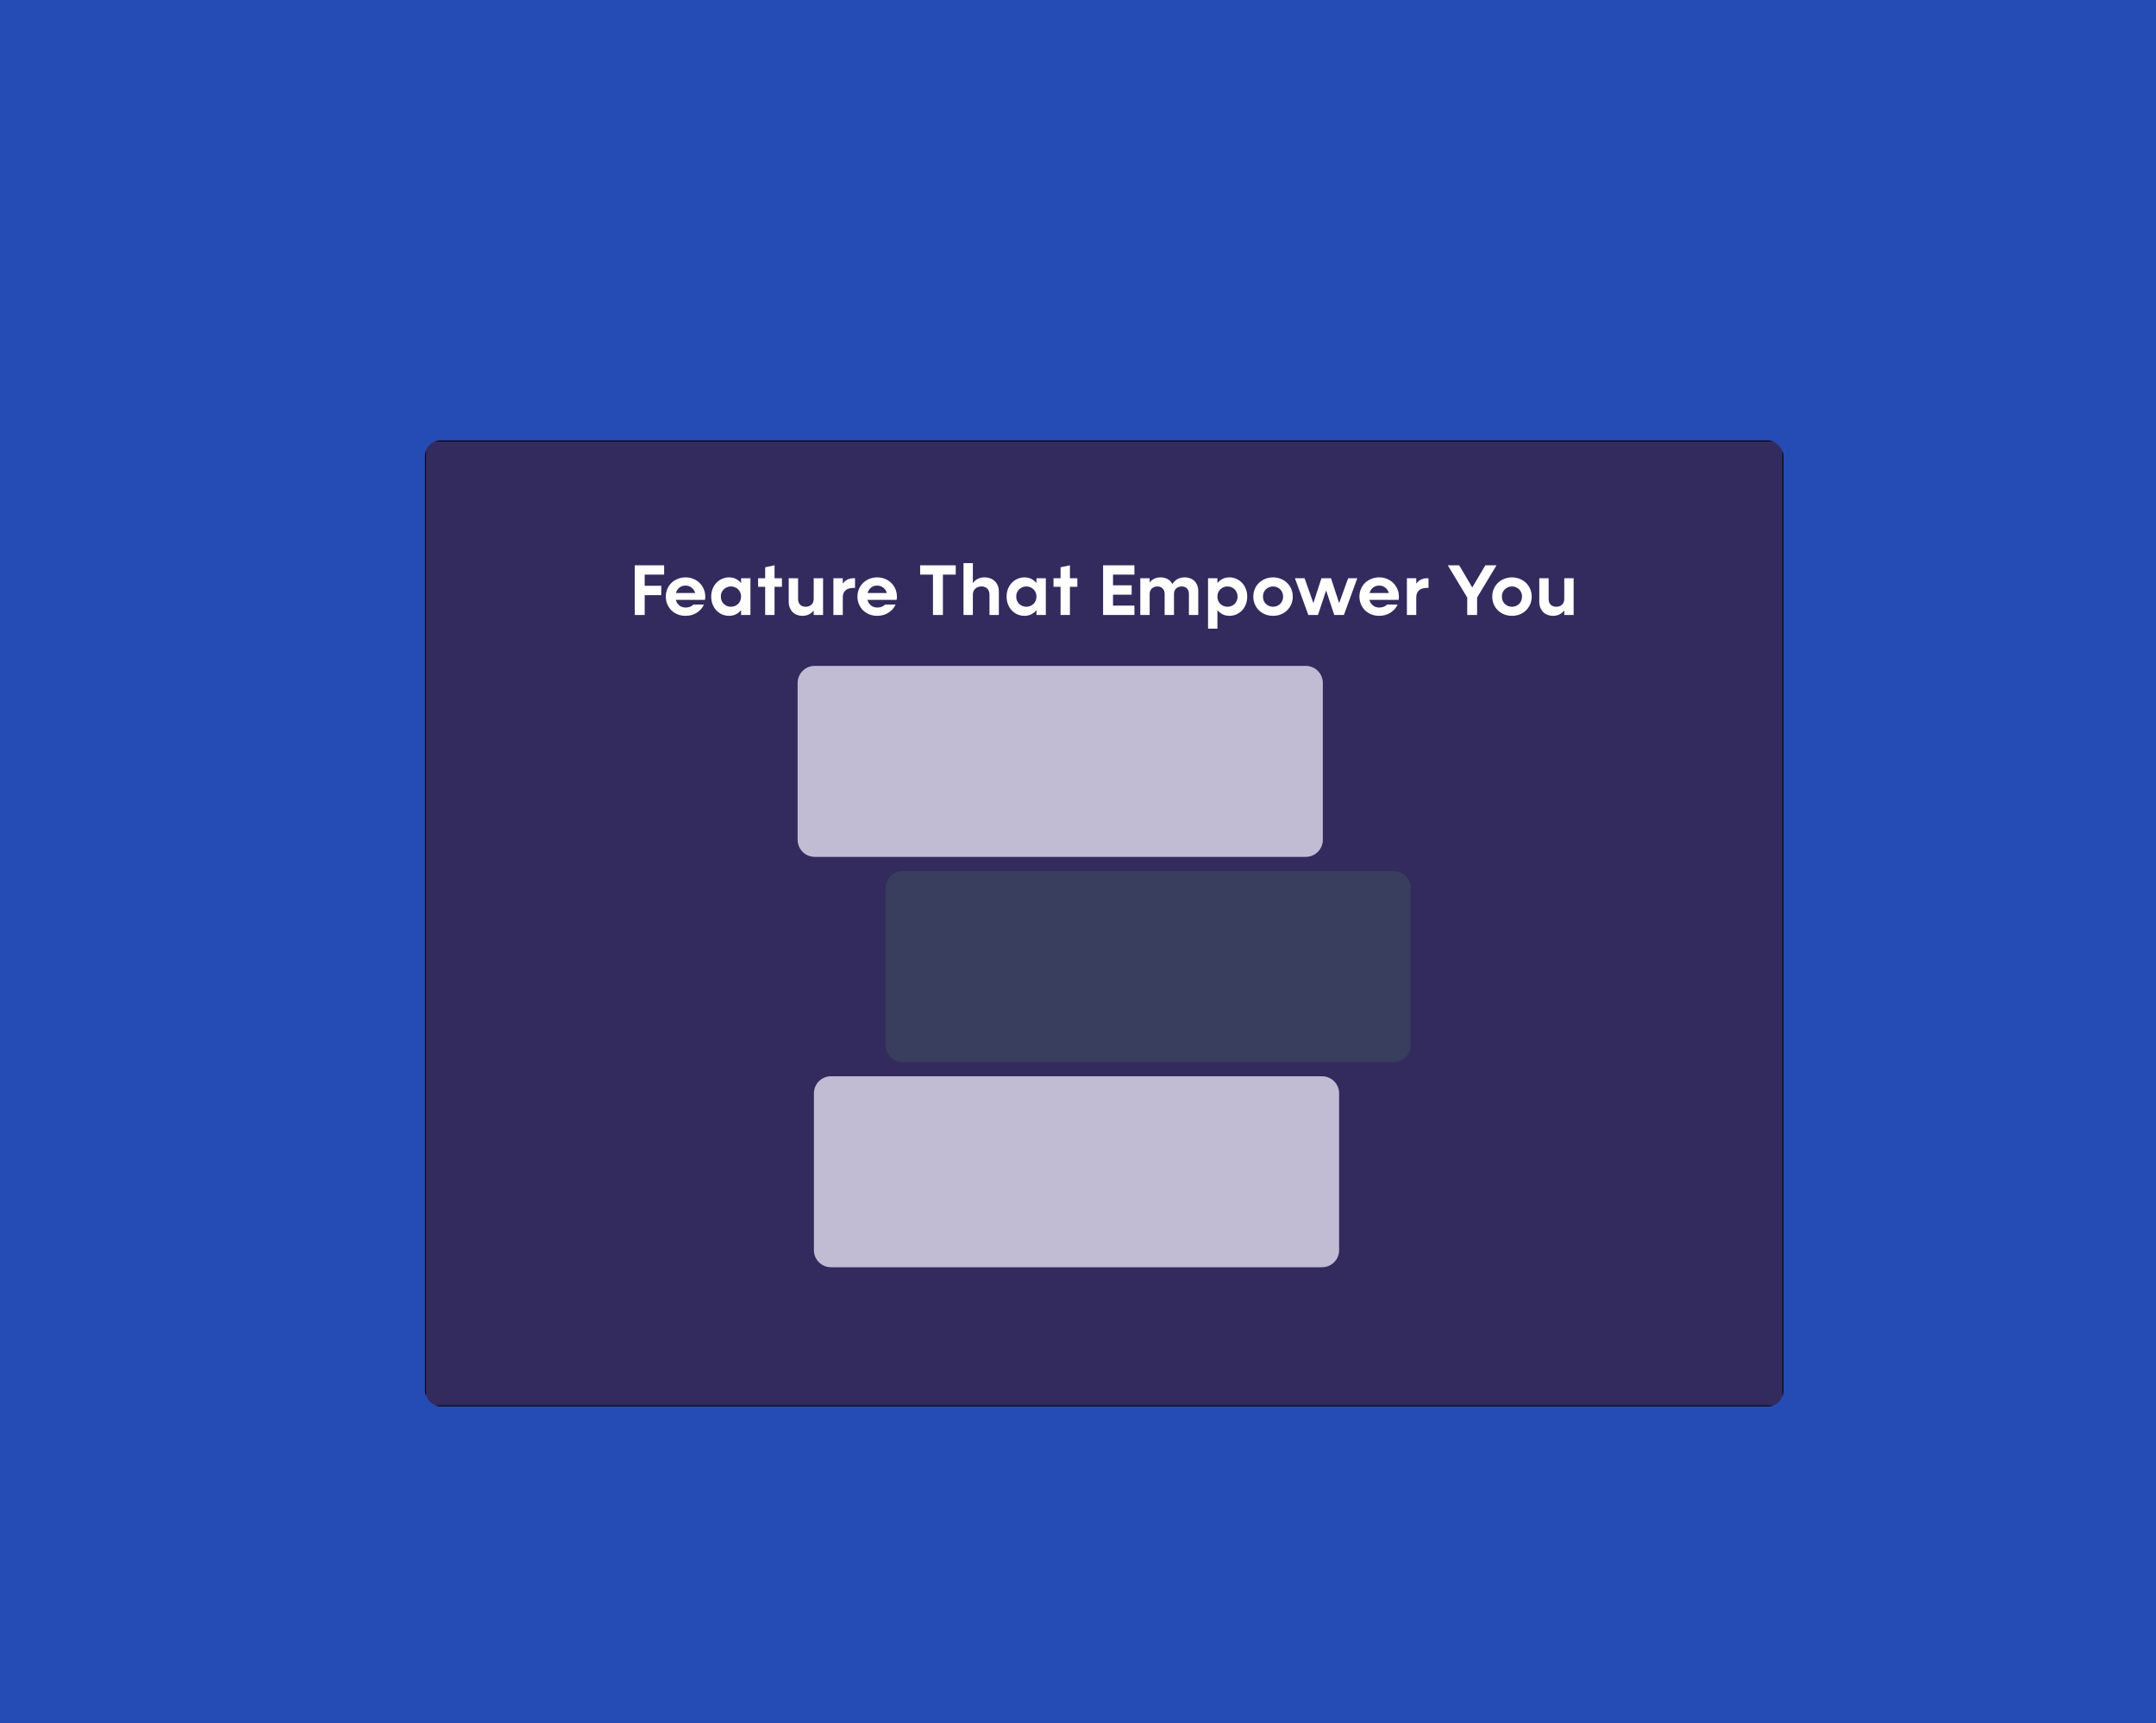 <svg width="279" height="223" viewBox="0 0 279 223" fill="none" xmlns="http://www.w3.org/2000/svg">
<rect width="279" height="223" fill="#244CB4"/>
<g filter="url(#filter0_d_52_1119)">
<g clip-path="url(#clip0_52_1119)">
<path d="M226.72 49.061H51.061V173.939H226.72V49.061Z" fill="#332B5D"/>
<path d="M226.72 49.061H51.061V173.939H226.72V49.061Z" stroke="black" stroke-width="0.122"/>
<path d="M79.427 66.365V67.809H81.571V69.021H79.427V71.583H78.142V65.154H81.943V66.365H79.427ZM87.266 69.216C87.266 69.279 87.263 69.35 87.256 69.431C87.25 69.505 87.241 69.57 87.228 69.626H83.455C83.535 69.931 83.688 70.173 83.911 70.353C84.141 70.533 84.414 70.623 84.731 70.623C84.942 70.623 85.135 70.589 85.309 70.521C85.483 70.446 85.626 70.353 85.737 70.241H87.098C86.899 70.676 86.588 71.027 86.166 71.294C85.75 71.561 85.265 71.695 84.713 71.695C84.352 71.695 84.014 71.633 83.697 71.508C83.386 71.378 83.116 71.204 82.886 70.987C82.663 70.763 82.486 70.499 82.355 70.195C82.225 69.89 82.159 69.561 82.159 69.207C82.159 68.853 82.225 68.524 82.355 68.219C82.486 67.915 82.663 67.654 82.886 67.437C83.116 67.213 83.386 67.039 83.697 66.915C84.014 66.784 84.352 66.719 84.713 66.719C85.079 66.719 85.418 66.784 85.728 66.915C86.039 67.039 86.306 67.213 86.529 67.437C86.759 67.66 86.939 67.924 87.07 68.229C87.2 68.533 87.266 68.862 87.266 69.216ZM84.713 67.781C84.408 67.781 84.144 67.868 83.921 68.042C83.703 68.216 83.554 68.449 83.473 68.741H85.961C85.88 68.449 85.725 68.216 85.495 68.042C85.272 67.868 85.011 67.781 84.713 67.781ZM93.112 66.831V71.583H91.9V70.959C91.714 71.189 91.49 71.369 91.229 71.499C90.969 71.63 90.677 71.695 90.353 71.695C90.024 71.695 89.717 71.633 89.431 71.508C89.151 71.378 88.906 71.204 88.695 70.987C88.49 70.763 88.328 70.499 88.21 70.195C88.092 69.89 88.033 69.561 88.033 69.207C88.033 68.853 88.092 68.524 88.21 68.219C88.328 67.915 88.49 67.654 88.695 67.437C88.906 67.213 89.151 67.039 89.431 66.915C89.717 66.784 90.024 66.719 90.353 66.719C90.677 66.719 90.969 66.784 91.229 66.915C91.49 67.045 91.714 67.225 91.9 67.455V66.831H93.112ZM90.586 70.521C90.773 70.521 90.947 70.487 91.108 70.418C91.27 70.35 91.409 70.26 91.528 70.148C91.645 70.03 91.736 69.89 91.798 69.729C91.866 69.567 91.9 69.393 91.9 69.207C91.9 69.021 91.866 68.847 91.798 68.685C91.736 68.524 91.645 68.387 91.528 68.275C91.409 68.157 91.27 68.064 91.108 67.996C90.947 67.927 90.773 67.893 90.586 67.893C90.4 67.893 90.226 67.927 90.065 67.996C89.909 68.064 89.773 68.157 89.655 68.275C89.537 68.387 89.444 68.524 89.375 68.685C89.313 68.847 89.282 69.021 89.282 69.207C89.282 69.393 89.313 69.567 89.375 69.729C89.444 69.89 89.537 70.03 89.655 70.148C89.773 70.26 89.909 70.35 90.065 70.418C90.226 70.487 90.4 70.521 90.586 70.521ZM97.189 67.94H96.23V71.583H95.018V67.94H94.105V66.831H95.018V65.415L96.23 65.154V66.831H97.189V67.94ZM102.51 66.831V71.583H101.298V71.005C101.118 71.229 100.907 71.4 100.665 71.518C100.423 71.636 100.152 71.695 99.854 71.695C99.587 71.695 99.342 71.651 99.118 71.564C98.901 71.478 98.714 71.356 98.559 71.201C98.404 71.04 98.283 70.847 98.196 70.623C98.109 70.4 98.065 70.151 98.065 69.878V66.831H99.276V69.524C99.276 69.828 99.363 70.071 99.537 70.251C99.718 70.431 99.957 70.521 100.255 70.521C100.572 70.521 100.823 70.431 101.01 70.251C101.202 70.064 101.298 69.816 101.298 69.505V66.831H102.51ZM105.061 67.53C105.228 67.294 105.427 67.12 105.657 67.008C105.887 66.896 106.142 66.837 106.421 66.831H106.645V68.08H106.421C105.98 68.086 105.641 68.195 105.406 68.406C105.176 68.617 105.061 68.921 105.061 69.319V71.583H103.849V66.831H105.061V67.53ZM112.065 69.216C112.065 69.279 112.062 69.35 112.056 69.431C112.05 69.505 112.04 69.57 112.028 69.626H108.254C108.335 69.931 108.487 70.173 108.711 70.353C108.941 70.533 109.214 70.623 109.531 70.623C109.742 70.623 109.934 70.589 110.108 70.521C110.282 70.446 110.425 70.353 110.537 70.241H111.897C111.699 70.676 111.388 71.027 110.966 71.294C110.549 71.561 110.065 71.695 109.512 71.695C109.152 71.695 108.813 71.633 108.496 71.508C108.186 71.378 107.916 71.204 107.686 70.987C107.462 70.763 107.285 70.499 107.155 70.195C107.024 69.89 106.959 69.561 106.959 69.207C106.959 68.853 107.024 68.524 107.155 68.219C107.285 67.915 107.462 67.654 107.686 67.437C107.916 67.213 108.186 67.039 108.496 66.915C108.813 66.784 109.152 66.719 109.512 66.719C109.879 66.719 110.217 66.784 110.528 66.915C110.838 67.039 111.105 67.213 111.329 67.437C111.559 67.66 111.739 67.924 111.87 68.229C112 68.533 112.065 68.862 112.065 69.216ZM109.512 67.781C109.208 67.781 108.944 67.868 108.72 68.042C108.503 68.216 108.354 68.449 108.273 68.741H110.761C110.68 68.449 110.525 68.216 110.295 68.042C110.071 67.868 109.81 67.781 109.512 67.781ZM119.677 66.365H118.019V71.583H116.733V66.365H115.074V65.154H119.677V66.365ZM123.403 66.719C123.683 66.719 123.935 66.763 124.158 66.85C124.388 66.937 124.584 67.061 124.745 67.222C124.913 67.384 125.04 67.58 125.127 67.809C125.214 68.033 125.258 68.285 125.258 68.564V71.583H124.046V68.956C124.046 68.632 123.953 68.375 123.767 68.182C123.58 67.99 123.329 67.893 123.012 67.893C122.677 67.893 122.406 67.993 122.201 68.191C121.996 68.384 121.894 68.645 121.894 68.974V71.583H120.683V64.874H121.894V67.455C122.26 66.965 122.764 66.719 123.403 66.719ZM131.337 66.831V71.583H130.125V70.959C129.939 71.189 129.716 71.369 129.455 71.499C129.194 71.63 128.902 71.695 128.579 71.695C128.25 71.695 127.942 71.633 127.656 71.508C127.377 71.378 127.131 71.204 126.92 70.987C126.715 70.763 126.554 70.499 126.436 70.195C126.318 69.89 126.259 69.561 126.259 69.207C126.259 68.853 126.318 68.524 126.436 68.219C126.554 67.915 126.715 67.654 126.92 67.437C127.131 67.213 127.377 67.039 127.656 66.915C127.942 66.784 128.25 66.719 128.579 66.719C128.902 66.719 129.194 66.784 129.455 66.915C129.716 67.045 129.939 67.225 130.125 67.455V66.831H131.337ZM128.812 70.521C128.998 70.521 129.172 70.487 129.333 70.418C129.495 70.35 129.635 70.26 129.753 70.148C129.871 70.03 129.961 69.89 130.023 69.729C130.091 69.567 130.125 69.393 130.125 69.207C130.125 69.021 130.091 68.847 130.023 68.685C129.961 68.524 129.871 68.387 129.753 68.275C129.635 68.157 129.495 68.064 129.333 67.996C129.172 67.927 128.998 67.893 128.812 67.893C128.625 67.893 128.451 67.927 128.29 67.996C128.135 68.064 127.998 68.157 127.88 68.275C127.762 68.387 127.669 68.524 127.6 68.685C127.538 68.847 127.507 69.021 127.507 69.207C127.507 69.393 127.538 69.567 127.6 69.729C127.669 69.89 127.762 70.03 127.88 70.148C127.998 70.26 128.135 70.35 128.29 70.418C128.451 70.487 128.625 70.521 128.812 70.521ZM135.415 67.94H134.455V71.583H133.244V67.94H132.331V66.831H133.244V65.415L134.455 65.154V66.831H135.415V67.94ZM142.799 70.372V71.583H138.746V65.154H142.799V66.365H140.032V67.744H142.445V68.956H140.032V70.372H142.799ZM149.321 66.719C149.582 66.719 149.818 66.763 150.029 66.85C150.246 66.93 150.429 67.049 150.578 67.204C150.734 67.359 150.852 67.545 150.933 67.763C151.02 67.98 151.063 68.222 151.063 68.49V71.583H149.852V68.853C149.852 68.561 149.768 68.328 149.6 68.154C149.432 67.98 149.206 67.893 148.92 67.893C148.622 67.893 148.38 67.983 148.193 68.163C148.013 68.337 147.923 68.573 147.923 68.872V71.583H146.712V68.853C146.712 68.561 146.625 68.328 146.451 68.154C146.283 67.98 146.059 67.893 145.78 67.893C145.482 67.893 145.239 67.983 145.053 68.163C144.867 68.337 144.774 68.573 144.774 68.872V71.583H143.562V66.831H144.774V67.381C145.121 66.94 145.59 66.719 146.181 66.719C146.535 66.719 146.842 66.794 147.103 66.943C147.364 67.092 147.566 67.303 147.709 67.576C148.081 67.005 148.619 66.719 149.321 66.719ZM155.087 66.719C155.417 66.719 155.721 66.784 156.001 66.915C156.286 67.039 156.532 67.213 156.737 67.437C156.942 67.654 157.103 67.915 157.221 68.219C157.339 68.524 157.398 68.853 157.398 69.207C157.398 69.561 157.339 69.89 157.221 70.195C157.103 70.499 156.942 70.763 156.737 70.987C156.532 71.204 156.286 71.378 156.001 71.508C155.721 71.633 155.417 71.695 155.087 71.695C154.764 71.695 154.472 71.63 154.212 71.499C153.951 71.369 153.727 71.189 153.541 70.959V73.353H152.329V66.831H153.541V67.455C153.727 67.225 153.951 67.045 154.212 66.915C154.472 66.784 154.764 66.719 155.087 66.719ZM154.845 70.521C155.031 70.521 155.205 70.487 155.367 70.418C155.528 70.35 155.665 70.26 155.777 70.148C155.895 70.03 155.985 69.89 156.047 69.729C156.115 69.567 156.15 69.393 156.15 69.207C156.15 69.021 156.115 68.847 156.047 68.685C155.985 68.524 155.895 68.387 155.777 68.275C155.665 68.157 155.528 68.064 155.367 67.996C155.205 67.927 155.031 67.893 154.845 67.893C154.659 67.893 154.485 67.927 154.323 67.996C154.168 68.064 154.031 68.157 153.913 68.275C153.795 68.387 153.702 68.524 153.634 68.685C153.572 68.847 153.541 69.021 153.541 69.207C153.541 69.393 153.572 69.567 153.634 69.729C153.702 69.89 153.795 70.03 153.913 70.148C154.031 70.26 154.168 70.35 154.323 70.418C154.485 70.487 154.659 70.521 154.845 70.521ZM160.74 71.695C160.38 71.695 160.041 71.633 159.724 71.508C159.414 71.378 159.144 71.204 158.914 70.987C158.69 70.763 158.513 70.499 158.383 70.195C158.252 69.89 158.187 69.561 158.187 69.207C158.187 68.853 158.252 68.524 158.383 68.219C158.513 67.915 158.69 67.654 158.914 67.437C159.144 67.213 159.414 67.039 159.724 66.915C160.041 66.784 160.38 66.719 160.74 66.719C161.107 66.719 161.445 66.784 161.756 66.915C162.066 67.039 162.333 67.213 162.557 67.437C162.787 67.654 162.967 67.915 163.097 68.219C163.228 68.524 163.293 68.853 163.293 69.207C163.293 69.561 163.228 69.89 163.097 70.195C162.967 70.499 162.787 70.763 162.557 70.987C162.333 71.204 162.066 71.378 161.756 71.508C161.445 71.633 161.107 71.695 160.74 71.695ZM160.74 70.521C160.926 70.521 161.1 70.487 161.262 70.418C161.423 70.35 161.56 70.26 161.672 70.148C161.79 70.03 161.88 69.89 161.942 69.729C162.01 69.567 162.045 69.393 162.045 69.207C162.045 69.021 162.01 68.847 161.942 68.685C161.88 68.524 161.79 68.387 161.672 68.275C161.56 68.157 161.423 68.064 161.262 67.996C161.1 67.927 160.926 67.893 160.74 67.893C160.554 67.893 160.38 67.927 160.218 67.996C160.063 68.064 159.926 68.157 159.808 68.275C159.69 68.387 159.597 68.524 159.529 68.685C159.467 68.847 159.436 69.021 159.436 69.207C159.436 69.393 159.467 69.567 159.529 69.729C159.597 69.89 159.69 70.03 159.808 70.148C159.926 70.26 160.063 70.35 160.218 70.418C160.38 70.487 160.554 70.521 160.74 70.521ZM171.642 66.831L169.909 71.583H168.661L167.608 68.415L166.555 71.583H165.306L163.573 66.831H164.822L165.958 70.046L167.002 66.831H168.241L169.294 70.055L170.459 66.831H171.642ZM177.024 69.216C177.024 69.279 177.021 69.35 177.015 69.431C177.008 69.505 176.999 69.57 176.986 69.626H173.213C173.294 69.931 173.445 70.173 173.67 70.353C173.899 70.533 174.173 70.623 174.489 70.623C174.7 70.623 174.893 70.589 175.068 70.521C175.241 70.446 175.384 70.353 175.496 70.241H176.856C176.657 70.676 176.347 71.027 175.924 71.294C175.508 71.561 175.024 71.695 174.471 71.695C174.11 71.695 173.772 71.633 173.455 71.508C173.145 71.378 172.874 71.204 172.644 70.987C172.421 70.763 172.244 70.499 172.113 70.195C171.983 69.89 171.918 69.561 171.918 69.207C171.918 68.853 171.983 68.524 172.113 68.219C172.244 67.915 172.421 67.654 172.644 67.437C172.874 67.213 173.145 67.039 173.455 66.915C173.772 66.784 174.11 66.719 174.471 66.719C174.837 66.719 175.176 66.784 175.486 66.915C175.797 67.039 176.064 67.213 176.288 67.437C176.518 67.66 176.697 67.924 176.828 68.229C176.958 68.533 177.024 68.862 177.024 69.216ZM174.471 67.781C174.167 67.781 173.903 67.868 173.678 68.042C173.461 68.216 173.312 68.449 173.232 68.741H175.719C175.639 68.449 175.484 68.216 175.253 68.042C175.03 67.868 174.768 67.781 174.471 67.781ZM179.273 67.53C179.441 67.294 179.639 67.12 179.87 67.008C180.099 66.896 180.354 66.837 180.634 66.831H180.857V68.08H180.634C180.192 68.086 179.854 68.195 179.618 68.406C179.388 68.617 179.273 68.921 179.273 69.319V71.583H178.062V66.831H179.273V67.53ZM189.661 65.154L187.145 69.328V71.583H185.868V69.328L183.352 65.154H184.825L186.521 68.024L188.217 65.154H189.661ZM191.659 71.695C191.298 71.695 190.96 71.633 190.644 71.508C190.332 71.378 190.063 71.204 189.833 70.987C189.609 70.763 189.432 70.499 189.301 70.195C189.172 69.89 189.106 69.561 189.106 69.207C189.106 68.853 189.172 68.524 189.301 68.219C189.432 67.915 189.609 67.654 189.833 67.437C190.063 67.213 190.332 67.039 190.644 66.915C190.96 66.784 191.298 66.719 191.659 66.719C192.026 66.719 192.364 66.784 192.675 66.915C192.985 67.039 193.252 67.213 193.476 67.437C193.705 67.654 193.886 67.915 194.016 68.219C194.147 68.524 194.212 68.853 194.212 69.207C194.212 69.561 194.147 69.89 194.016 70.195C193.886 70.499 193.705 70.763 193.476 70.987C193.252 71.204 192.985 71.378 192.675 71.508C192.364 71.633 192.026 71.695 191.659 71.695ZM191.659 70.521C191.845 70.521 192.019 70.487 192.181 70.418C192.342 70.35 192.478 70.26 192.591 70.148C192.709 70.03 192.798 69.89 192.86 69.729C192.929 69.567 192.963 69.393 192.963 69.207C192.963 69.021 192.929 68.847 192.86 68.685C192.798 68.524 192.709 68.387 192.591 68.275C192.478 68.157 192.342 68.064 192.181 67.996C192.019 67.927 191.845 67.893 191.659 67.893C191.473 67.893 191.298 67.927 191.137 67.996C190.982 68.064 190.845 68.157 190.727 68.275C190.609 68.387 190.515 68.524 190.447 68.685C190.385 68.847 190.354 69.021 190.354 69.207C190.354 69.393 190.385 69.567 190.447 69.729C190.515 69.89 190.609 70.03 190.727 70.148C190.845 70.26 190.982 70.35 191.137 70.418C191.298 70.487 191.473 70.521 191.659 70.521ZM199.638 66.831V71.583H198.427V71.005C198.246 71.229 198.035 71.4 197.793 71.518C197.55 71.636 197.281 71.695 196.983 71.695C196.715 71.695 196.47 71.651 196.247 71.564C196.029 71.478 195.843 71.356 195.688 71.201C195.533 71.04 195.411 70.847 195.324 70.623C195.237 70.4 195.193 70.151 195.193 69.878V66.831H196.405V69.524C196.405 69.828 196.492 70.071 196.665 70.251C196.846 70.431 197.085 70.521 197.383 70.521C197.701 70.521 197.952 70.431 198.138 70.251C198.33 70.064 198.427 69.816 198.427 69.505V66.831H199.638Z" fill="white"/>
<path d="M164.977 78.175H101.424C100.206 78.175 99.218 79.163 99.218 80.382V100.683C99.218 101.902 100.206 102.89 101.424 102.89H164.977C166.195 102.89 167.183 101.902 167.183 100.683V80.382C167.183 79.163 166.195 78.175 164.977 78.175Z" fill="#C1BBD4"/>
<path d="M176.357 104.729H112.805C111.586 104.729 110.598 105.717 110.598 106.935V127.237C110.598 128.456 111.586 129.443 112.805 129.443H176.357C177.576 129.443 178.564 128.456 178.564 127.237V106.935C178.564 105.717 177.576 104.729 176.357 104.729Z" fill="#393D5E"/>
<path d="M167.084 131.283H103.532C102.313 131.283 101.325 132.271 101.325 133.489V153.791C101.325 155.009 102.313 155.997 103.532 155.997H167.084C168.303 155.997 169.291 155.009 169.291 153.791V133.489C169.291 132.271 168.303 131.283 167.084 131.283Z" fill="#C1BBD4"/>
</g>
</g>
<defs>
<filter id="filter0_d_52_1119" x="51" y="49" width="183.781" height="137" filterUnits="userSpaceOnUse" color-interpolation-filters="sRGB">
<feFlood flood-opacity="0" result="BackgroundImageFix"/>
<feColorMatrix in="SourceAlpha" type="matrix" values="0 0 0 0 0 0 0 0 0 0 0 0 0 0 0 0 0 0 127 0" result="hardAlpha"/>
<feOffset dx="4" dy="8"/>
<feGaussianBlur stdDeviation="2"/>
<feComposite in2="hardAlpha" operator="out"/>
<feColorMatrix type="matrix" values="0 0 0 0 0 0 0 0 0 0 0 0 0 0 0 0 0 0 0.25 0"/>
<feBlend mode="normal" in2="BackgroundImageFix" result="effect1_dropShadow_52_1119"/>
<feBlend mode="normal" in="SourceGraphic" in2="effect1_dropShadow_52_1119" result="shape"/>
</filter>
<clipPath id="clip0_52_1119">
<rect x="51" y="49" width="175.781" height="125" rx="2" fill="white"/>
</clipPath>
</defs>
</svg>
